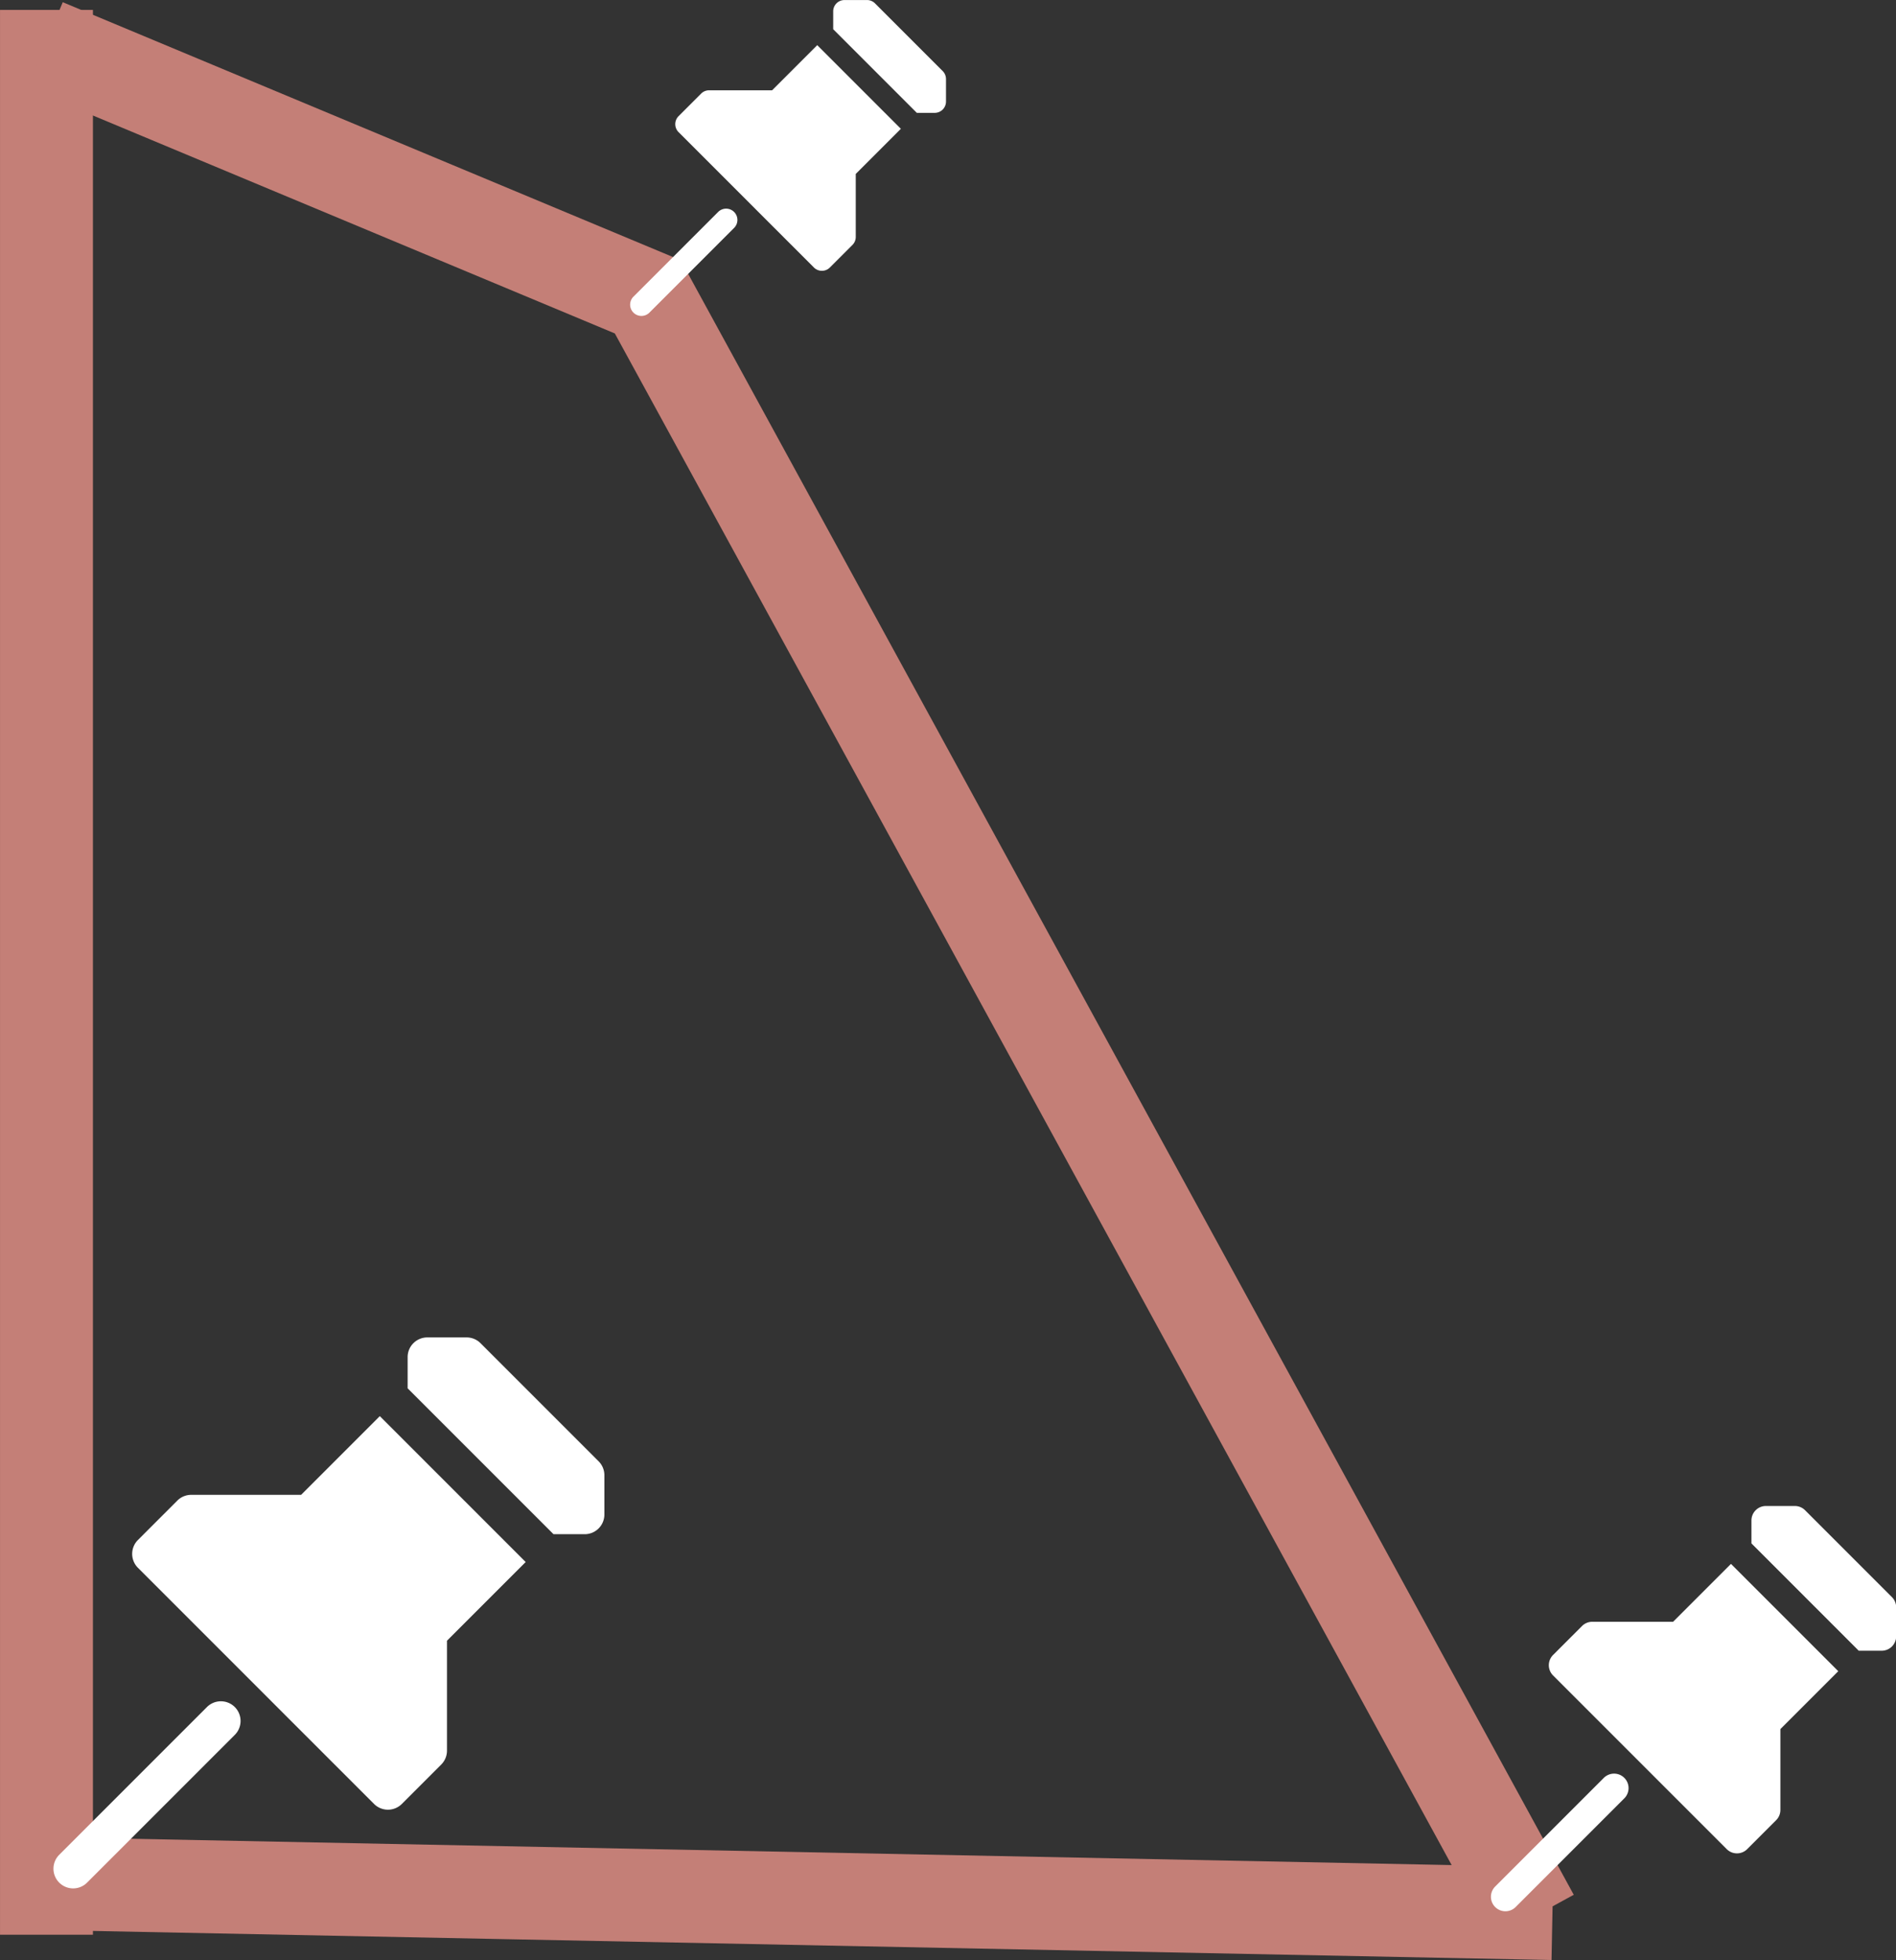 <?xml version="1.0" encoding="UTF-8" standalone="no"?>
<!-- Created with Inkscape (http://www.inkscape.org/) -->

<svg
   width="43.366mm"
   height="44.823mm"
   viewBox="0 0 43.366 44.823"
   version="1.1"
   id="svg6425"
   sodipodi:docname="gimp-tool-handle-transform.svg"
   inkscape:version="1.2.1 (9c6d41e410, 2022-07-14)"
   xmlns:inkscape="http://www.inkscape.org/namespaces/inkscape"
   xmlns:sodipodi="http://sodipodi.sourceforge.net/DTD/sodipodi-0.dtd"
   xmlns="http://www.w3.org/2000/svg"
   xmlns:svg="http://www.w3.org/2000/svg">
  <rect x="0" y="0" width="43.366" height="44.823" fill="#333333" stroke="none"/>
  <sodipodi:namedview
     id="namedview6427"
     pagecolor="#ffffff"
     bordercolor="#666666"
     borderopacity="1.0"
     inkscape:showpageshadow="2"
     inkscape:pageopacity="0.0"
     inkscape:pagecheckerboard="0"
     inkscape:deskcolor="#d1d1d1"
     inkscape:document-units="mm"
     showgrid="false"
     inkscape:zoom="1.6819304"
     inkscape:cx="137.04491"
     inkscape:cy="201.55412"
     inkscape:current-layer="layer1" />
  <defs
     id="defs6422" />
  <g
     inkscape:label="Layer 1"
     inkscape:groupmode="layer"
     id="layer1"
     transform="translate(83.45,-36.455)">
    <path
       style="fill:none;stroke:#c47f77;stroke-width:2.125;stroke-linecap:butt;stroke-linejoin:miter;stroke-dasharray:none;stroke-opacity:1"
       d="M -82.387,36.682 V 80.7"
       id="path6974" />
    <path
       style="fill:none;stroke:#c47f77;stroke-width:2.125;stroke-linecap:butt;stroke-linejoin:miter;stroke-dasharray:none;stroke-opacity:1"
       d="m -47.942,80.216 -35.094,-0.699 m 0.612,-42.031 14.349,5.991 m -0.779,-0.636 20.467,37.455"
       id="path6974-2"
       sodipodi:nodetypes="cccccc" />
    <g
       fill="#ffffff"
       id="g11444"
       transform="matrix(0.516,0,0,0.516,-70.587,34.91)">
        <path
   fill="#ffffff"
   d="m 372.506,598.994 a 0.5,0.5 0 0 0 -0.5,0.5 v 0.793 l 3.707,3.707 h 0.793 a 0.5,0.5 0 0 0 0.5,-0.5 v -1 a 0.5,0.5 0 0 0 -0.147,-0.353 l -3,-3 a 0.5,0.5 0 0 0 -0.353,-0.147 z m -1.207,2 -2,2 h -2.793 a 0.5,0.5 0 0 0 -0.354,0.147 l -1,1 a 0.5,0.5 0 0 0 0,0.707 l 6,6 a 0.5,0.5 0 0 0 0.707,0 l 1,-1 a 0.5,0.5 0 0 0 0.147,-0.354 v -2.793 l 2,-2 z m -4.053,7.246 a 0.5,0.5 0 0 0 -0.344,0.15 l -3.75,3.75 a 0.5,0.5 0 1 0 0.707,0.708 l 3.75,-3.75 a 0.5,0.5 0 0 0 -0.363,-0.858 z"
   id="path11442"
   transform="translate(-360.002,-595.998)" />

    </g>
    <g
       fill="#ffffff"
       id="g11444-1"
       transform="matrix(0.662,0,0,0.662,-51.337,68.912)">
        <path
   fill="#ffffff"
   d="m 372.506,598.994 a 0.5,0.5 0 0 0 -0.5,0.5 v 0.793 l 3.707,3.707 h 0.793 a 0.5,0.5 0 0 0 0.5,-0.5 v -1 a 0.5,0.5 0 0 0 -0.147,-0.353 l -3,-3 a 0.5,0.5 0 0 0 -0.353,-0.147 z m -1.207,2 -2,2 h -2.793 a 0.5,0.5 0 0 0 -0.354,0.147 l -1,1 a 0.5,0.5 0 0 0 0,0.707 l 6,6 a 0.5,0.5 0 0 0 0.707,0 l 1,-1 a 0.5,0.5 0 0 0 0.147,-0.354 v -2.793 l 2,-2 z m -4.053,7.246 a 0.5,0.5 0 0 0 -0.344,0.15 l -3.75,3.75 a 0.5,0.5 0 1 0 0.707,0.708 l 3.75,-3.75 a 0.5,0.5 0 0 0 -0.363,-0.858 z"
   transform="translate(-360.002,-595.998)"
   id="path11442-1" />

    </g>
    <g
       fill="#ffffff"
       id="g11444-6"
       transform="matrix(0.9,0,0,0.9,-84.93,64.344)">
        <path
   fill="#ffffff"
   d="m 372.506,598.994 a 0.5,0.5 0 0 0 -0.5,0.5 v 0.793 l 3.707,3.707 h 0.793 a 0.5,0.5 0 0 0 0.5,-0.5 v -1 a 0.5,0.5 0 0 0 -0.147,-0.353 l -3,-3 a 0.5,0.5 0 0 0 -0.353,-0.147 z m -1.207,2 -2,2 h -2.793 a 0.5,0.5 0 0 0 -0.354,0.147 l -1,1 a 0.5,0.5 0 0 0 0,0.707 l 6,6 a 0.5,0.5 0 0 0 0.707,0 l 1,-1 a 0.5,0.5 0 0 0 0.147,-0.354 v -2.793 l 2,-2 z m -4.053,7.246 a 0.5,0.5 0 0 0 -0.344,0.15 l -3.75,3.75 a 0.5,0.5 0 1 0 0.707,0.708 l 3.75,-3.75 a 0.5,0.5 0 0 0 -0.363,-0.858 z"
   transform="translate(-360.002,-595.998)"
   id="path11442-14" />

    </g>
  </g>
</svg>
